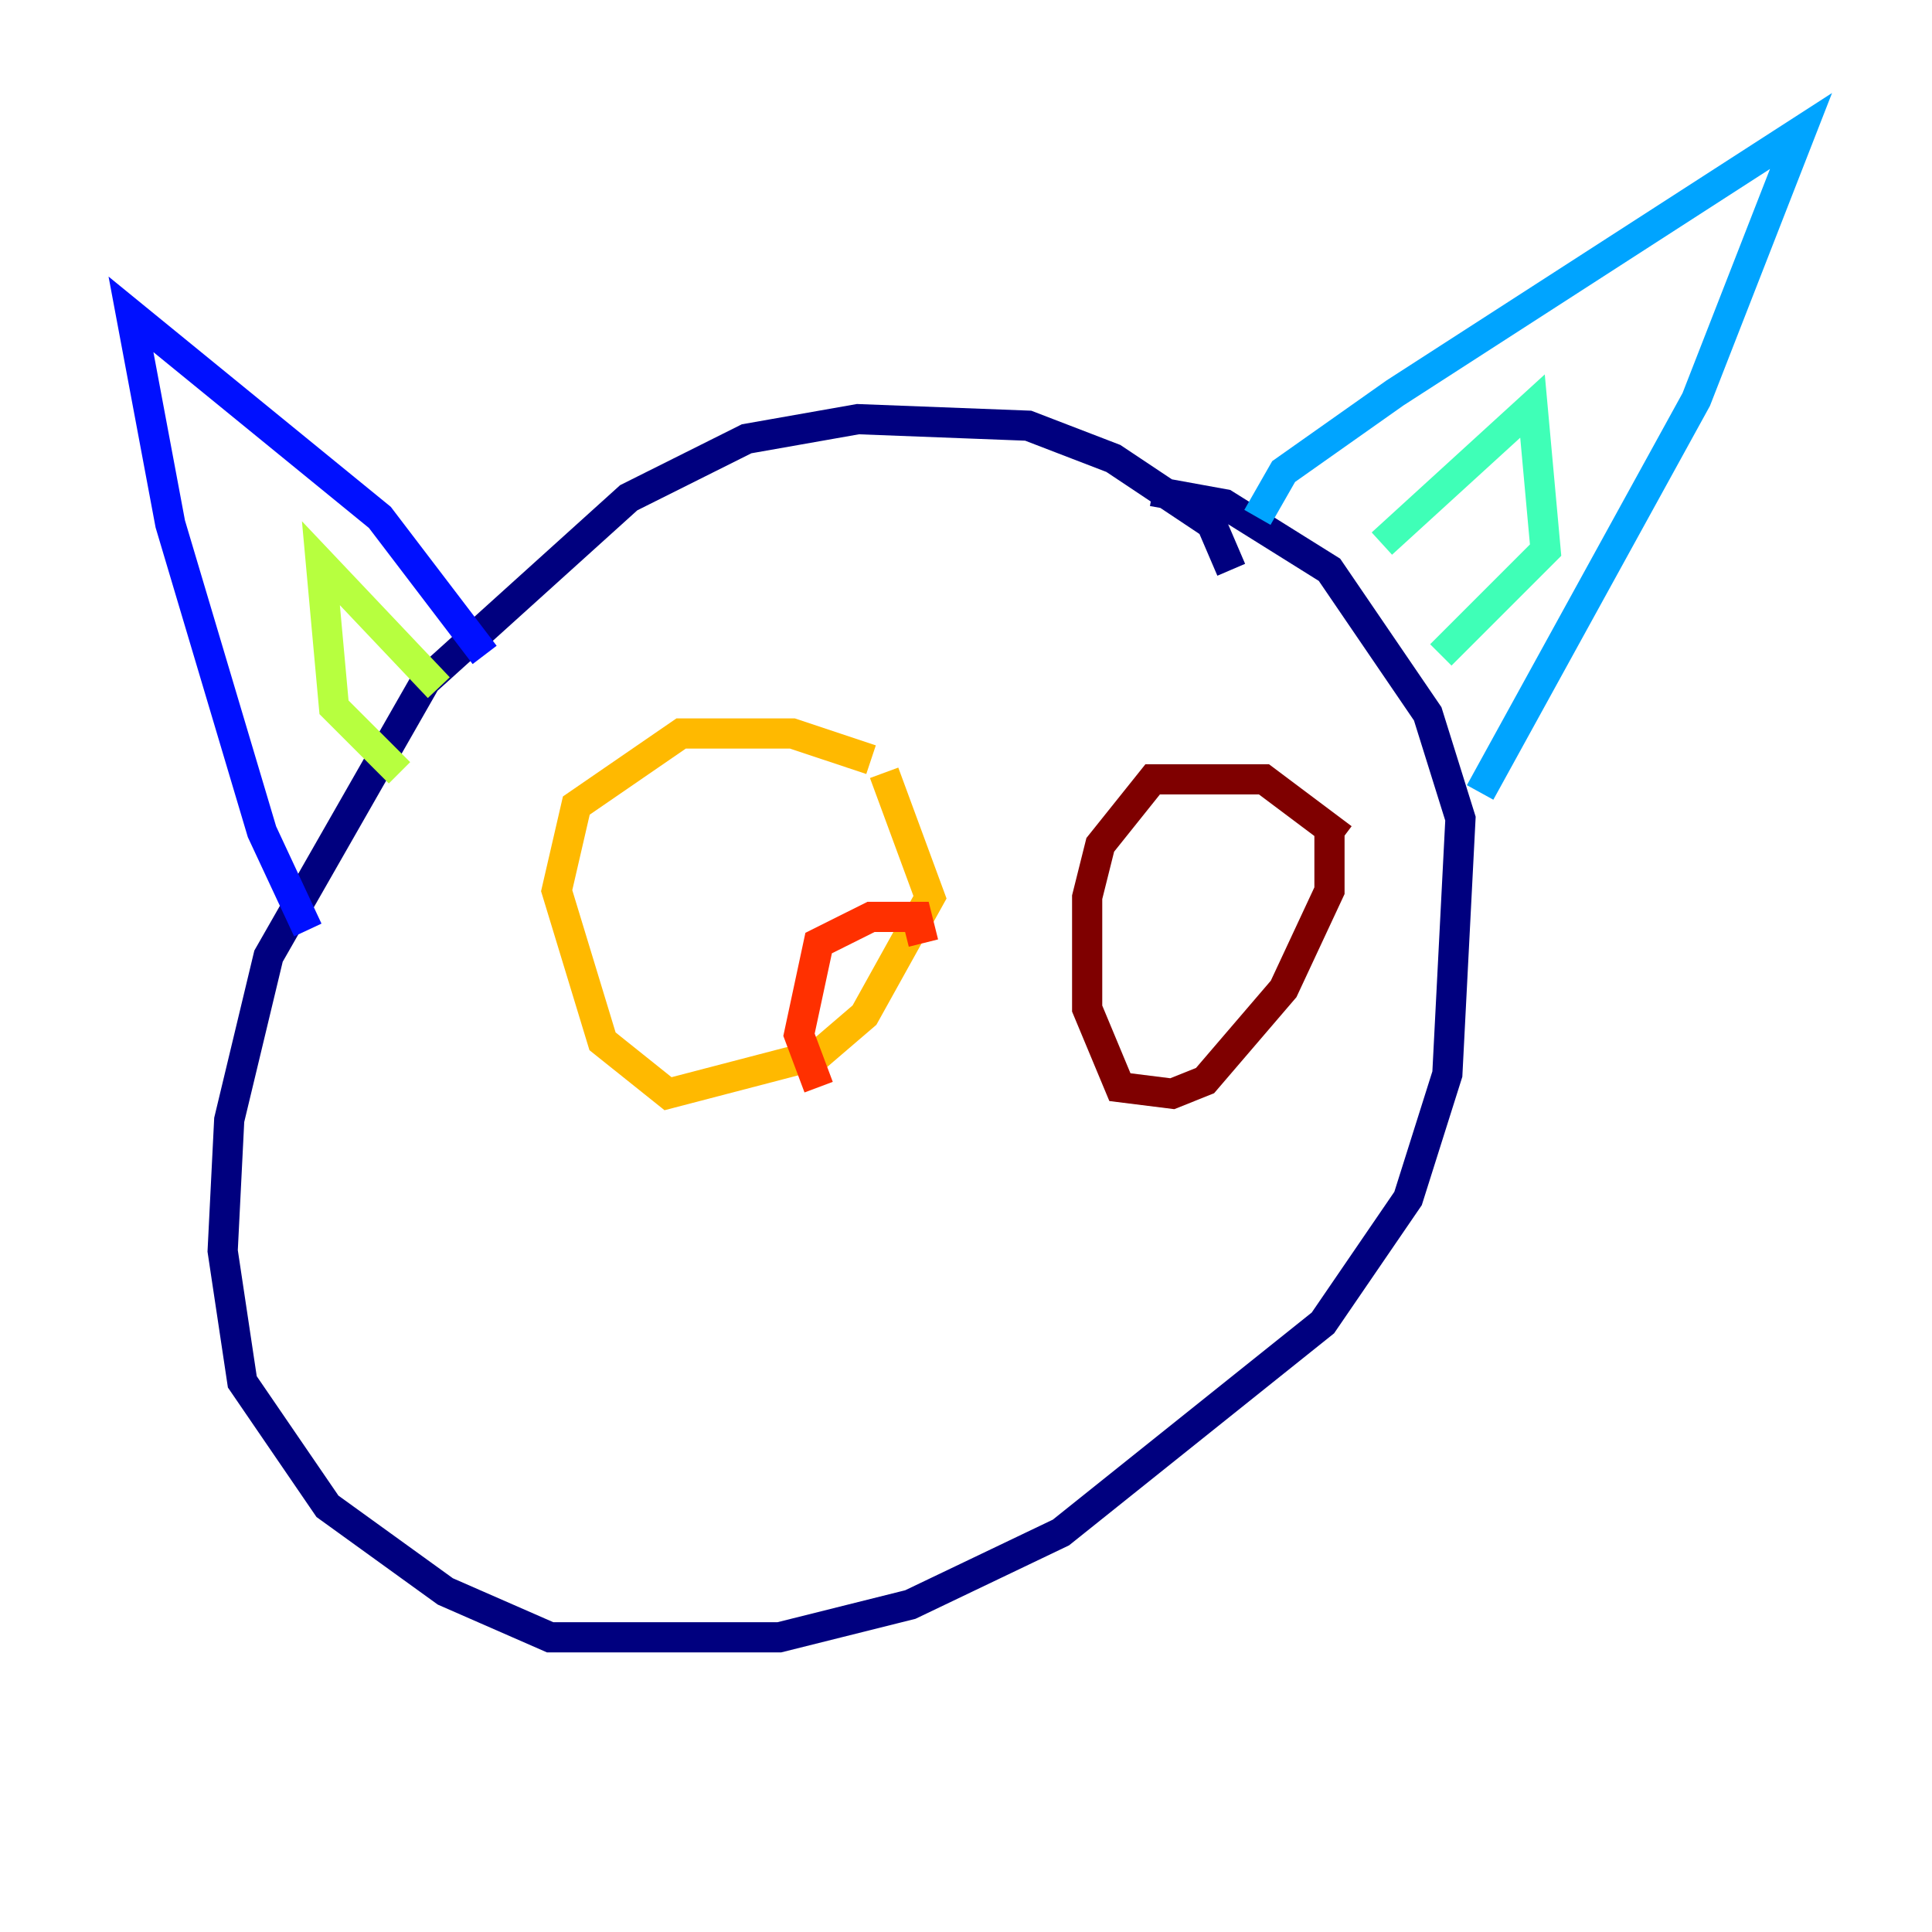 <?xml version="1.0" encoding="utf-8" ?>
<svg baseProfile="tiny" height="128" version="1.2" viewBox="0,0,128,128" width="128" xmlns="http://www.w3.org/2000/svg" xmlns:ev="http://www.w3.org/2001/xml-events" xmlns:xlink="http://www.w3.org/1999/xlink"><defs /><polyline fill="none" points="81.573,37.749 80.271,34.712 73.763,30.373 68.122,28.203 56.841,27.77 49.464,29.071 41.654,32.976 28.203,45.125 17.79,63.349 15.186,74.197 14.752,82.875 16.054,91.552 21.695,99.797 29.505,105.437 36.447,108.475 51.634,108.475 60.312,106.305 70.291,101.532 87.647,87.647 93.288,79.403 95.891,71.159 96.759,54.237 94.59,47.295 88.081,37.749 81.139,33.41 76.366,32.542" stroke="#00007f" stroke-width="2" /><polyline fill="none" points="32.108,43.39 25.166,34.278 8.678,20.827 11.281,34.712 17.356,55.105 20.393,61.614" stroke="#0010ff" stroke-width="2" /><polyline fill="none" points="83.308,34.278 85.044,31.241 92.42,26.034 119.322,8.678 112.38,26.468 98.061,52.502" stroke="#00a4ff" stroke-width="2" /><polyline fill="none" points="91.552,36.014 101.532,26.902 102.4,36.447 95.458,43.39" stroke="#3fffb7" stroke-width="2" /><polyline fill="none" points="26.468,51.2 22.129,46.861 21.261,37.315 29.071,45.559" stroke="#b7ff3f" stroke-width="2" /><polyline fill="none" points="57.709,50.332 52.502,48.597 45.125,48.597 38.183,53.37 36.881,59.01 39.919,68.99 44.258,72.461 54.237,69.858 57.275,67.254 61.614,59.444 58.576,51.2" stroke="#ffb900" stroke-width="2" /><polyline fill="none" points="61.18,62.481 60.746,60.746 57.709,60.746 54.237,62.481 52.936,68.556 54.237,72.027" stroke="#ff3000" stroke-width="2" /><polyline fill="none" points="88.949,55.539 83.742,51.634 76.366,51.634 72.895,55.973 72.027,59.444 72.027,66.82 74.197,72.027 77.668,72.461 79.837,71.593 85.044,65.519 88.081,59.01 88.081,55.105" stroke="#7f0000" stroke-width="2" /></svg>